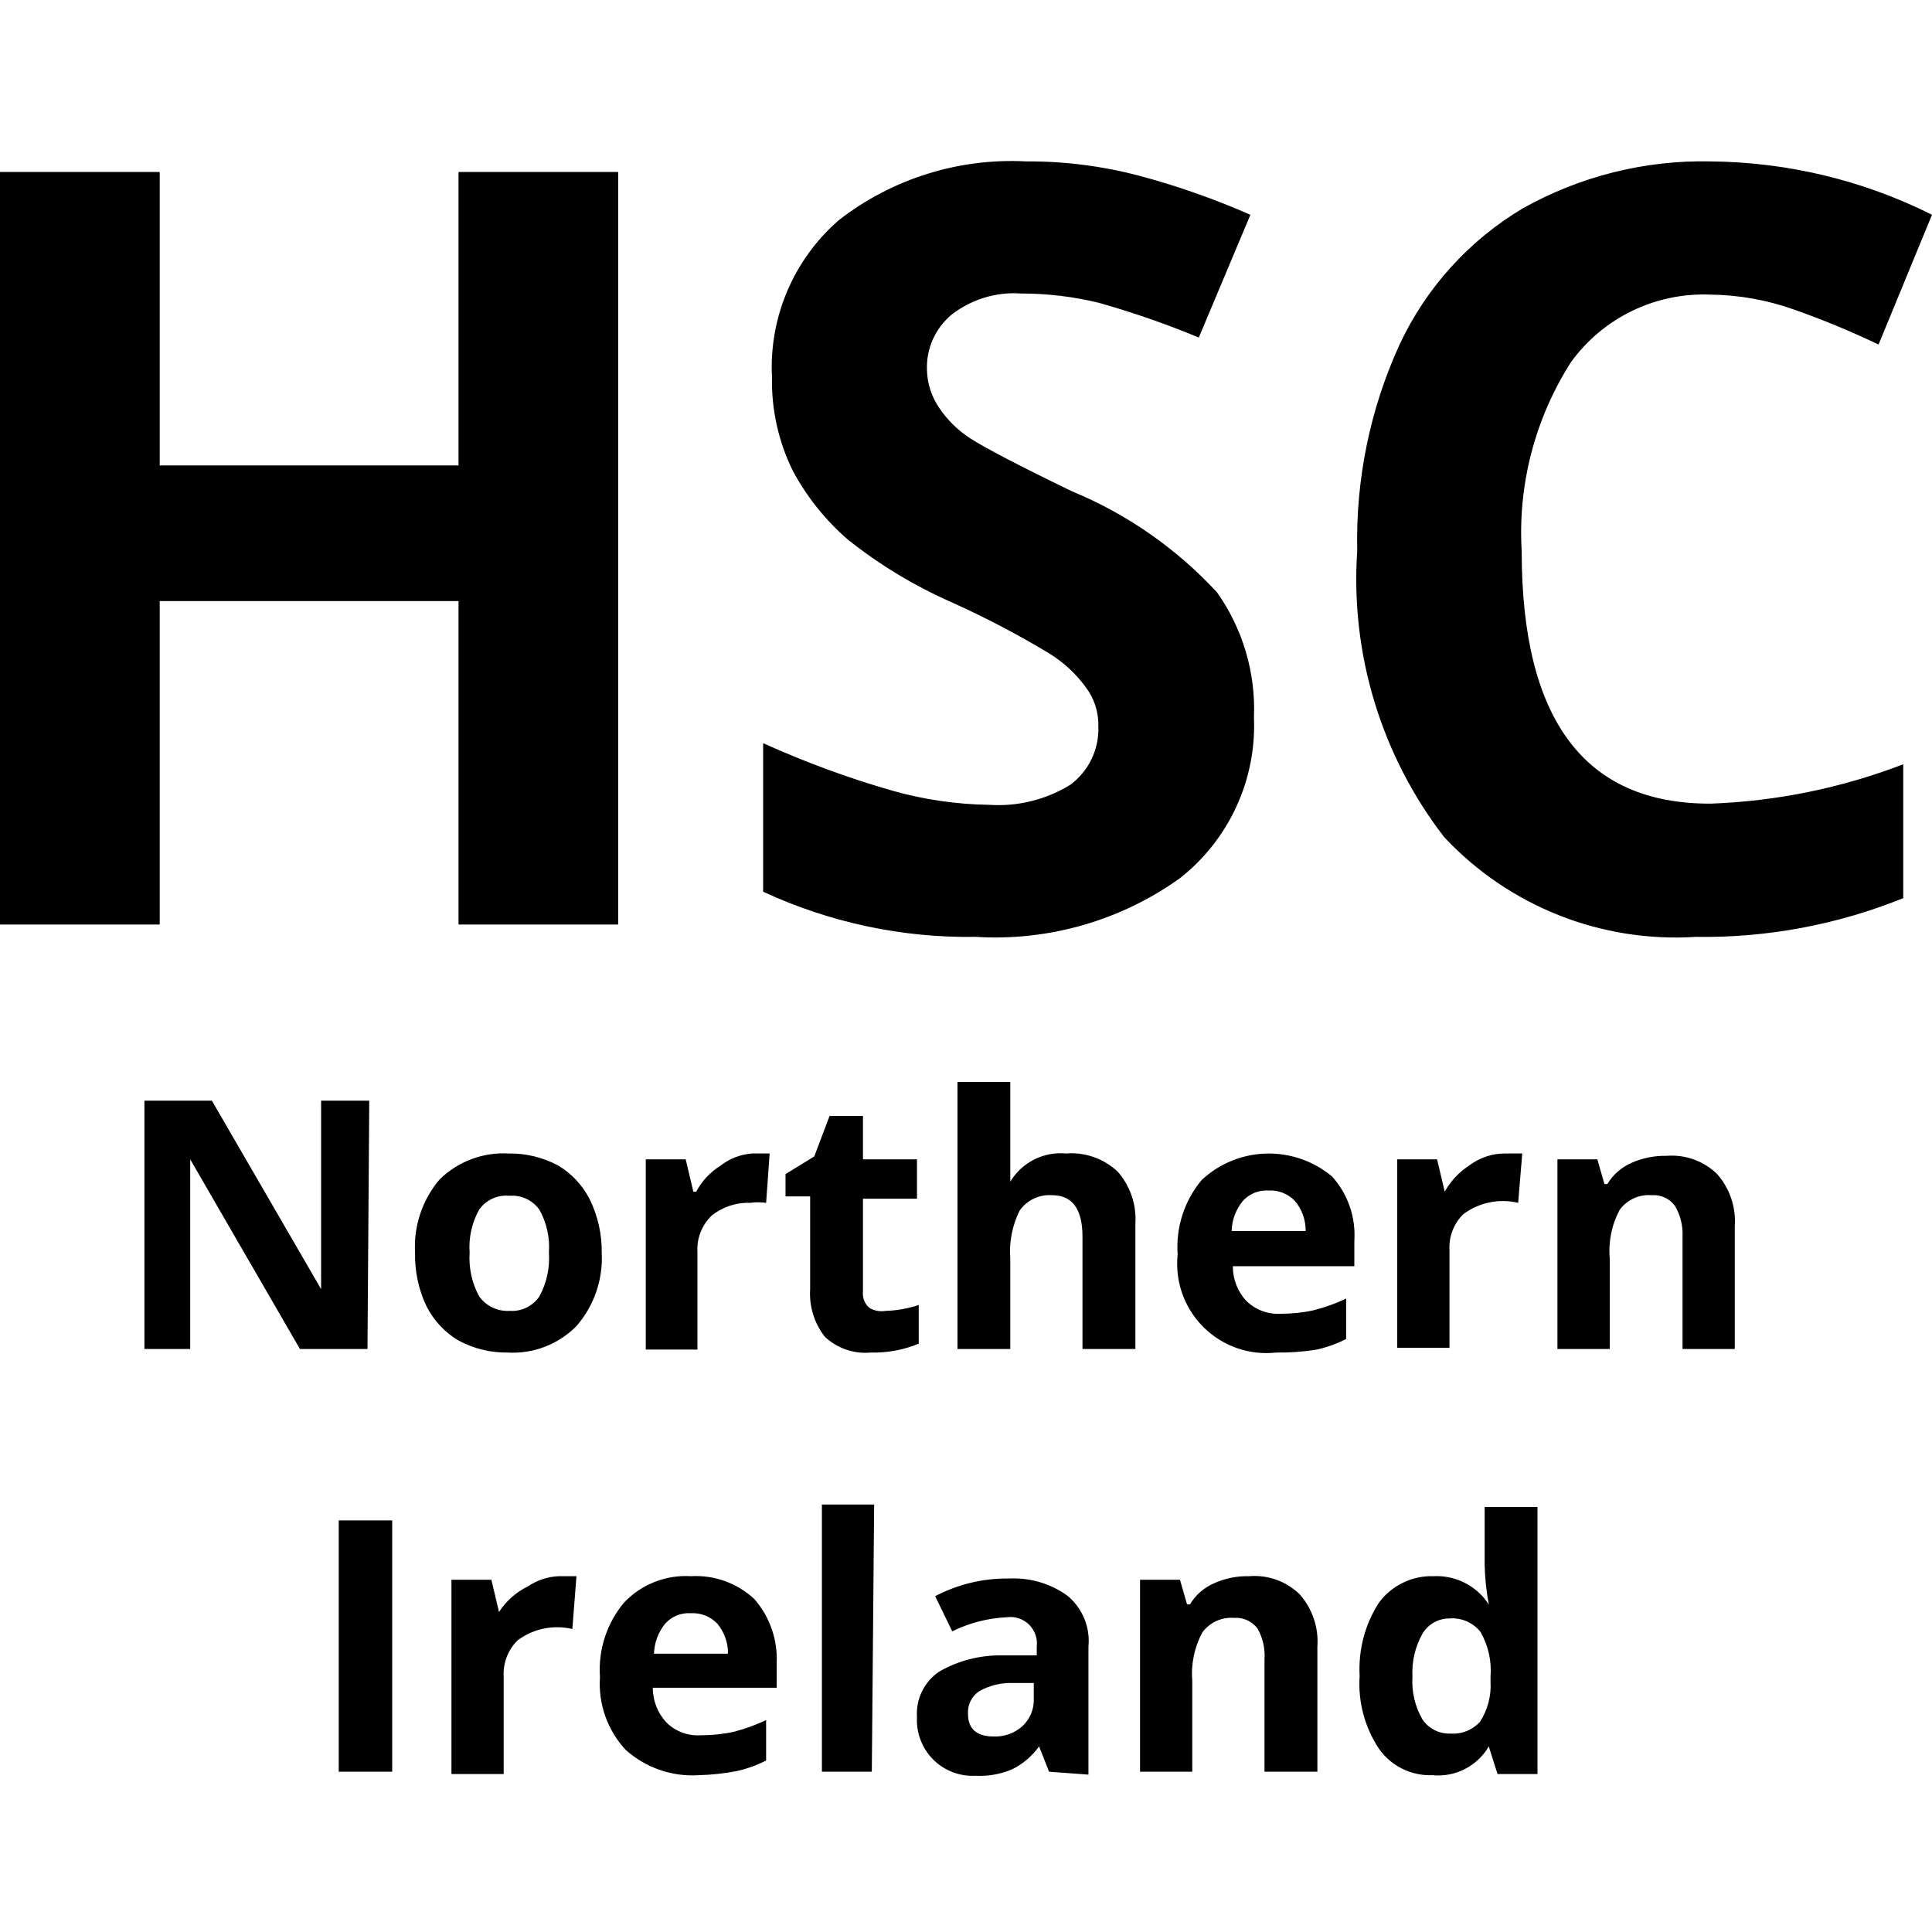 <svg width="24" height="24" viewBox="0 0 24 24" fill="none" xmlns="http://www.w3.org/2000/svg">
<path d="M13.258 19.821C13.446 19.975 13.545 20.213 13.521 20.455V22.045L13.032 22.009L12.908 21.695C12.82 21.816 12.706 21.914 12.573 21.979C12.429 22.04 12.275 22.067 12.12 22.059C11.924 22.07 11.732 21.997 11.593 21.858C11.454 21.719 11.38 21.526 11.391 21.33C11.376 21.108 11.479 20.896 11.661 20.769C11.904 20.627 12.181 20.557 12.463 20.564H12.879V20.455C12.891 20.354 12.855 20.252 12.783 20.181C12.71 20.11 12.607 20.076 12.507 20.09C12.271 20.101 12.04 20.161 11.829 20.265L11.617 19.828C11.898 19.681 12.211 19.605 12.529 19.609C12.789 19.595 13.047 19.669 13.258 19.821ZM19.099 18.72V22.038H18.603L18.494 21.695C18.35 21.941 18.077 22.08 17.794 22.052C17.532 22.062 17.281 21.939 17.13 21.724C16.953 21.457 16.868 21.139 16.89 20.82C16.872 20.498 16.955 20.179 17.13 19.908C17.289 19.694 17.543 19.571 17.809 19.58C18.053 19.568 18.286 19.672 18.44 19.857L18.494 19.93C18.465 19.771 18.447 19.61 18.443 19.449V18.72H19.099ZM9.371 19.864C9.564 20.085 9.663 20.373 9.648 20.667V20.966H8.109C8.109 21.125 8.169 21.279 8.277 21.396C8.391 21.509 8.547 21.567 8.707 21.556C8.844 21.556 8.982 21.542 9.116 21.513C9.254 21.477 9.389 21.429 9.517 21.367V21.87C9.402 21.928 9.279 21.973 9.152 22.001C8.996 22.031 8.837 22.048 8.678 22.052C8.347 22.073 8.022 21.96 7.774 21.739C7.546 21.495 7.43 21.167 7.453 20.834C7.429 20.499 7.536 20.166 7.752 19.908C7.967 19.681 8.271 19.561 8.583 19.58C8.874 19.563 9.158 19.666 9.371 19.864ZM7.161 19.58L7.11 20.236C6.875 20.181 6.627 20.231 6.432 20.375C6.311 20.493 6.247 20.658 6.257 20.827V22.038H5.608V19.624H6.104L6.199 20.025C6.288 19.886 6.415 19.776 6.563 19.704C6.676 19.628 6.807 19.585 6.943 19.58H7.161ZM10.859 18.69L10.83 22.009H10.21V18.69H10.859ZM16.146 19.806C16.303 19.984 16.382 20.218 16.365 20.455V22.009H15.708V20.616C15.718 20.481 15.687 20.346 15.621 20.229C15.552 20.139 15.442 20.089 15.329 20.098C15.175 20.086 15.026 20.155 14.935 20.28C14.836 20.465 14.793 20.676 14.811 20.885V22.009H14.162V19.624H14.658L14.746 19.93H14.782C14.852 19.813 14.957 19.722 15.081 19.668C15.219 19.606 15.369 19.576 15.519 19.58C15.751 19.561 15.979 19.643 16.146 19.806ZM4.872 18.887V22.009H4.208V18.887H4.872ZM12.842 20.907H12.587C12.439 20.901 12.293 20.936 12.164 21.009C12.069 21.072 12.017 21.181 12.025 21.294C12.025 21.476 12.135 21.571 12.339 21.571C12.473 21.578 12.605 21.531 12.704 21.44C12.798 21.351 12.848 21.226 12.842 21.097V20.907ZM18.006 20.105C17.868 20.104 17.74 20.177 17.67 20.295C17.579 20.457 17.536 20.641 17.546 20.827C17.534 21.013 17.577 21.198 17.67 21.359C17.748 21.475 17.881 21.541 18.02 21.535C18.158 21.545 18.292 21.491 18.385 21.389C18.48 21.241 18.526 21.068 18.516 20.893V20.827C18.531 20.634 18.488 20.441 18.392 20.273C18.299 20.156 18.154 20.093 18.006 20.105ZM8.583 20.04C8.461 20.032 8.343 20.079 8.262 20.171C8.177 20.276 8.128 20.407 8.124 20.543H9.043C9.045 20.407 8.998 20.275 8.912 20.171C8.826 20.081 8.707 20.033 8.583 20.04ZM16.547 14.614C16.744 14.832 16.844 15.122 16.824 15.416V15.729H15.315C15.314 15.889 15.373 16.043 15.482 16.16C15.596 16.272 15.753 16.33 15.912 16.32C16.05 16.32 16.187 16.306 16.321 16.276C16.459 16.241 16.594 16.193 16.722 16.131V16.634C16.607 16.692 16.484 16.737 16.358 16.765C16.191 16.792 16.023 16.804 15.854 16.802C15.52 16.839 15.188 16.723 14.95 16.486C14.712 16.25 14.594 15.917 14.629 15.584C14.605 15.248 14.712 14.916 14.928 14.658C15.38 14.237 16.073 14.219 16.547 14.614ZM10.72 13.863V14.402H11.391V14.891H10.72V16.043C10.711 16.12 10.741 16.196 10.8 16.247C10.861 16.284 10.935 16.296 11.004 16.284C11.143 16.28 11.281 16.255 11.413 16.211V16.692C11.223 16.77 11.019 16.807 10.815 16.802C10.606 16.821 10.398 16.749 10.246 16.605C10.115 16.437 10.05 16.227 10.064 16.014V14.862H9.758V14.585L10.115 14.366L10.305 13.863H10.72ZM6.323 14.329C6.534 14.326 6.741 14.377 6.928 14.475C7.101 14.577 7.24 14.726 7.329 14.905C7.428 15.11 7.478 15.335 7.475 15.562C7.492 15.895 7.38 16.222 7.161 16.473C6.937 16.7 6.627 16.82 6.308 16.802C6.097 16.805 5.889 16.755 5.703 16.656C5.526 16.554 5.384 16.401 5.294 16.218C5.198 16.013 5.151 15.788 5.156 15.562C5.137 15.23 5.246 14.903 5.462 14.65C5.691 14.427 6.003 14.31 6.323 14.329ZM9.561 14.329L9.517 14.942C9.451 14.933 9.386 14.933 9.32 14.942C9.145 14.936 8.975 14.993 8.839 15.102C8.718 15.22 8.653 15.385 8.664 15.555V16.765H8.022V14.402H8.518L8.613 14.803H8.649C8.718 14.672 8.822 14.561 8.948 14.482C9.061 14.393 9.198 14.34 9.342 14.329H9.561ZM21.331 14.585C21.488 14.762 21.567 14.997 21.55 15.234V16.758H20.901V15.365C20.908 15.229 20.875 15.095 20.806 14.978C20.738 14.887 20.628 14.838 20.514 14.847C20.36 14.835 20.211 14.905 20.12 15.029C20.021 15.215 19.978 15.425 19.997 15.635V16.758H19.347V14.402H19.843L19.931 14.709H19.967C20.037 14.592 20.142 14.501 20.266 14.446C20.404 14.385 20.553 14.355 20.704 14.358C20.936 14.34 21.165 14.422 21.331 14.585ZM2.632 13.673L3.989 16.014V13.673H4.587L4.565 16.758H3.726L2.363 14.402V16.758H1.794V13.673H2.632ZM12.55 13.44V14.679C12.695 14.439 12.964 14.303 13.243 14.329C13.48 14.31 13.713 14.393 13.885 14.555C14.041 14.734 14.12 14.967 14.104 15.204V16.758H13.447V15.365C13.447 15.022 13.324 14.847 13.068 14.847C12.911 14.836 12.758 14.908 12.667 15.037C12.575 15.222 12.534 15.428 12.55 15.635V16.758H11.894V13.44H12.55ZM18.91 14.329L18.859 14.942C18.623 14.886 18.375 14.937 18.18 15.081C18.059 15.199 17.995 15.363 18.006 15.533V16.743H17.357V14.402H17.852L17.947 14.803C18.019 14.674 18.122 14.563 18.246 14.482C18.374 14.384 18.531 14.329 18.691 14.329H18.91ZM6.396 14.854H6.323C6.177 14.841 6.034 14.908 5.951 15.029C5.861 15.191 5.82 15.377 5.834 15.562C5.821 15.749 5.862 15.936 5.951 16.102C6.037 16.224 6.18 16.293 6.33 16.284C6.478 16.295 6.62 16.225 6.702 16.102C6.791 15.936 6.832 15.749 6.819 15.562C6.832 15.377 6.792 15.192 6.702 15.029C6.63 14.927 6.518 14.864 6.396 14.854ZM15.759 14.789C15.637 14.781 15.519 14.829 15.438 14.92C15.352 15.025 15.303 15.156 15.3 15.292H16.219C16.221 15.156 16.174 15.024 16.087 14.92C16.002 14.83 15.883 14.782 15.759 14.789ZM21.25 2.005C22.206 2.014 23.147 2.24 24 2.668L23.336 4.28C22.992 4.116 22.639 3.969 22.279 3.843C21.949 3.726 21.601 3.664 21.25 3.66C20.568 3.631 19.916 3.945 19.515 4.499C19.069 5.198 18.854 6.019 18.903 6.847C18.903 8.942 19.685 9.988 21.25 9.983C22.07 9.954 22.878 9.788 23.643 9.494V11.157C22.826 11.487 21.95 11.652 21.068 11.638C19.893 11.714 18.745 11.259 17.94 10.399C17.157 9.384 16.773 8.118 16.86 6.84C16.84 5.957 17.019 5.082 17.386 4.28C17.715 3.576 18.248 2.986 18.917 2.588C19.629 2.189 20.434 1.987 21.25 2.005ZM12.747 2.005C13.217 2.002 13.685 2.061 14.14 2.18C14.617 2.307 15.082 2.47 15.533 2.668L14.892 4.193C14.487 4.025 14.073 3.881 13.652 3.762C13.335 3.684 13.009 3.646 12.682 3.646C12.373 3.624 12.066 3.719 11.822 3.908C11.619 4.077 11.505 4.33 11.515 4.594C11.518 4.764 11.572 4.928 11.668 5.068C11.77 5.219 11.901 5.348 12.055 5.447C12.237 5.564 12.653 5.782 13.316 6.103C14 6.385 14.615 6.814 15.118 7.358C15.438 7.81 15.6 8.357 15.577 8.911C15.61 9.686 15.268 10.429 14.658 10.909C13.921 11.437 13.024 11.694 12.12 11.638C11.209 11.653 10.306 11.46 9.48 11.077V9.232C10.001 9.467 10.536 9.665 11.085 9.822C11.476 9.933 11.881 9.992 12.288 9.998C12.641 10.021 12.993 9.935 13.294 9.75C13.525 9.58 13.656 9.306 13.644 9.02C13.648 8.844 13.592 8.672 13.484 8.532C13.362 8.365 13.208 8.224 13.032 8.116C12.641 7.88 12.237 7.669 11.822 7.482C11.359 7.278 10.925 7.016 10.53 6.701C10.251 6.459 10.018 6.167 9.845 5.841C9.67 5.483 9.582 5.087 9.59 4.688C9.551 3.944 9.858 3.223 10.421 2.734C11.084 2.219 11.91 1.961 12.747 2.005ZM1.984 2.136V5.782H5.696V2.136H7.679V11.485H5.696V7.467H1.984V11.485H0V2.136H1.984Z" fill="black"/>
</svg>
